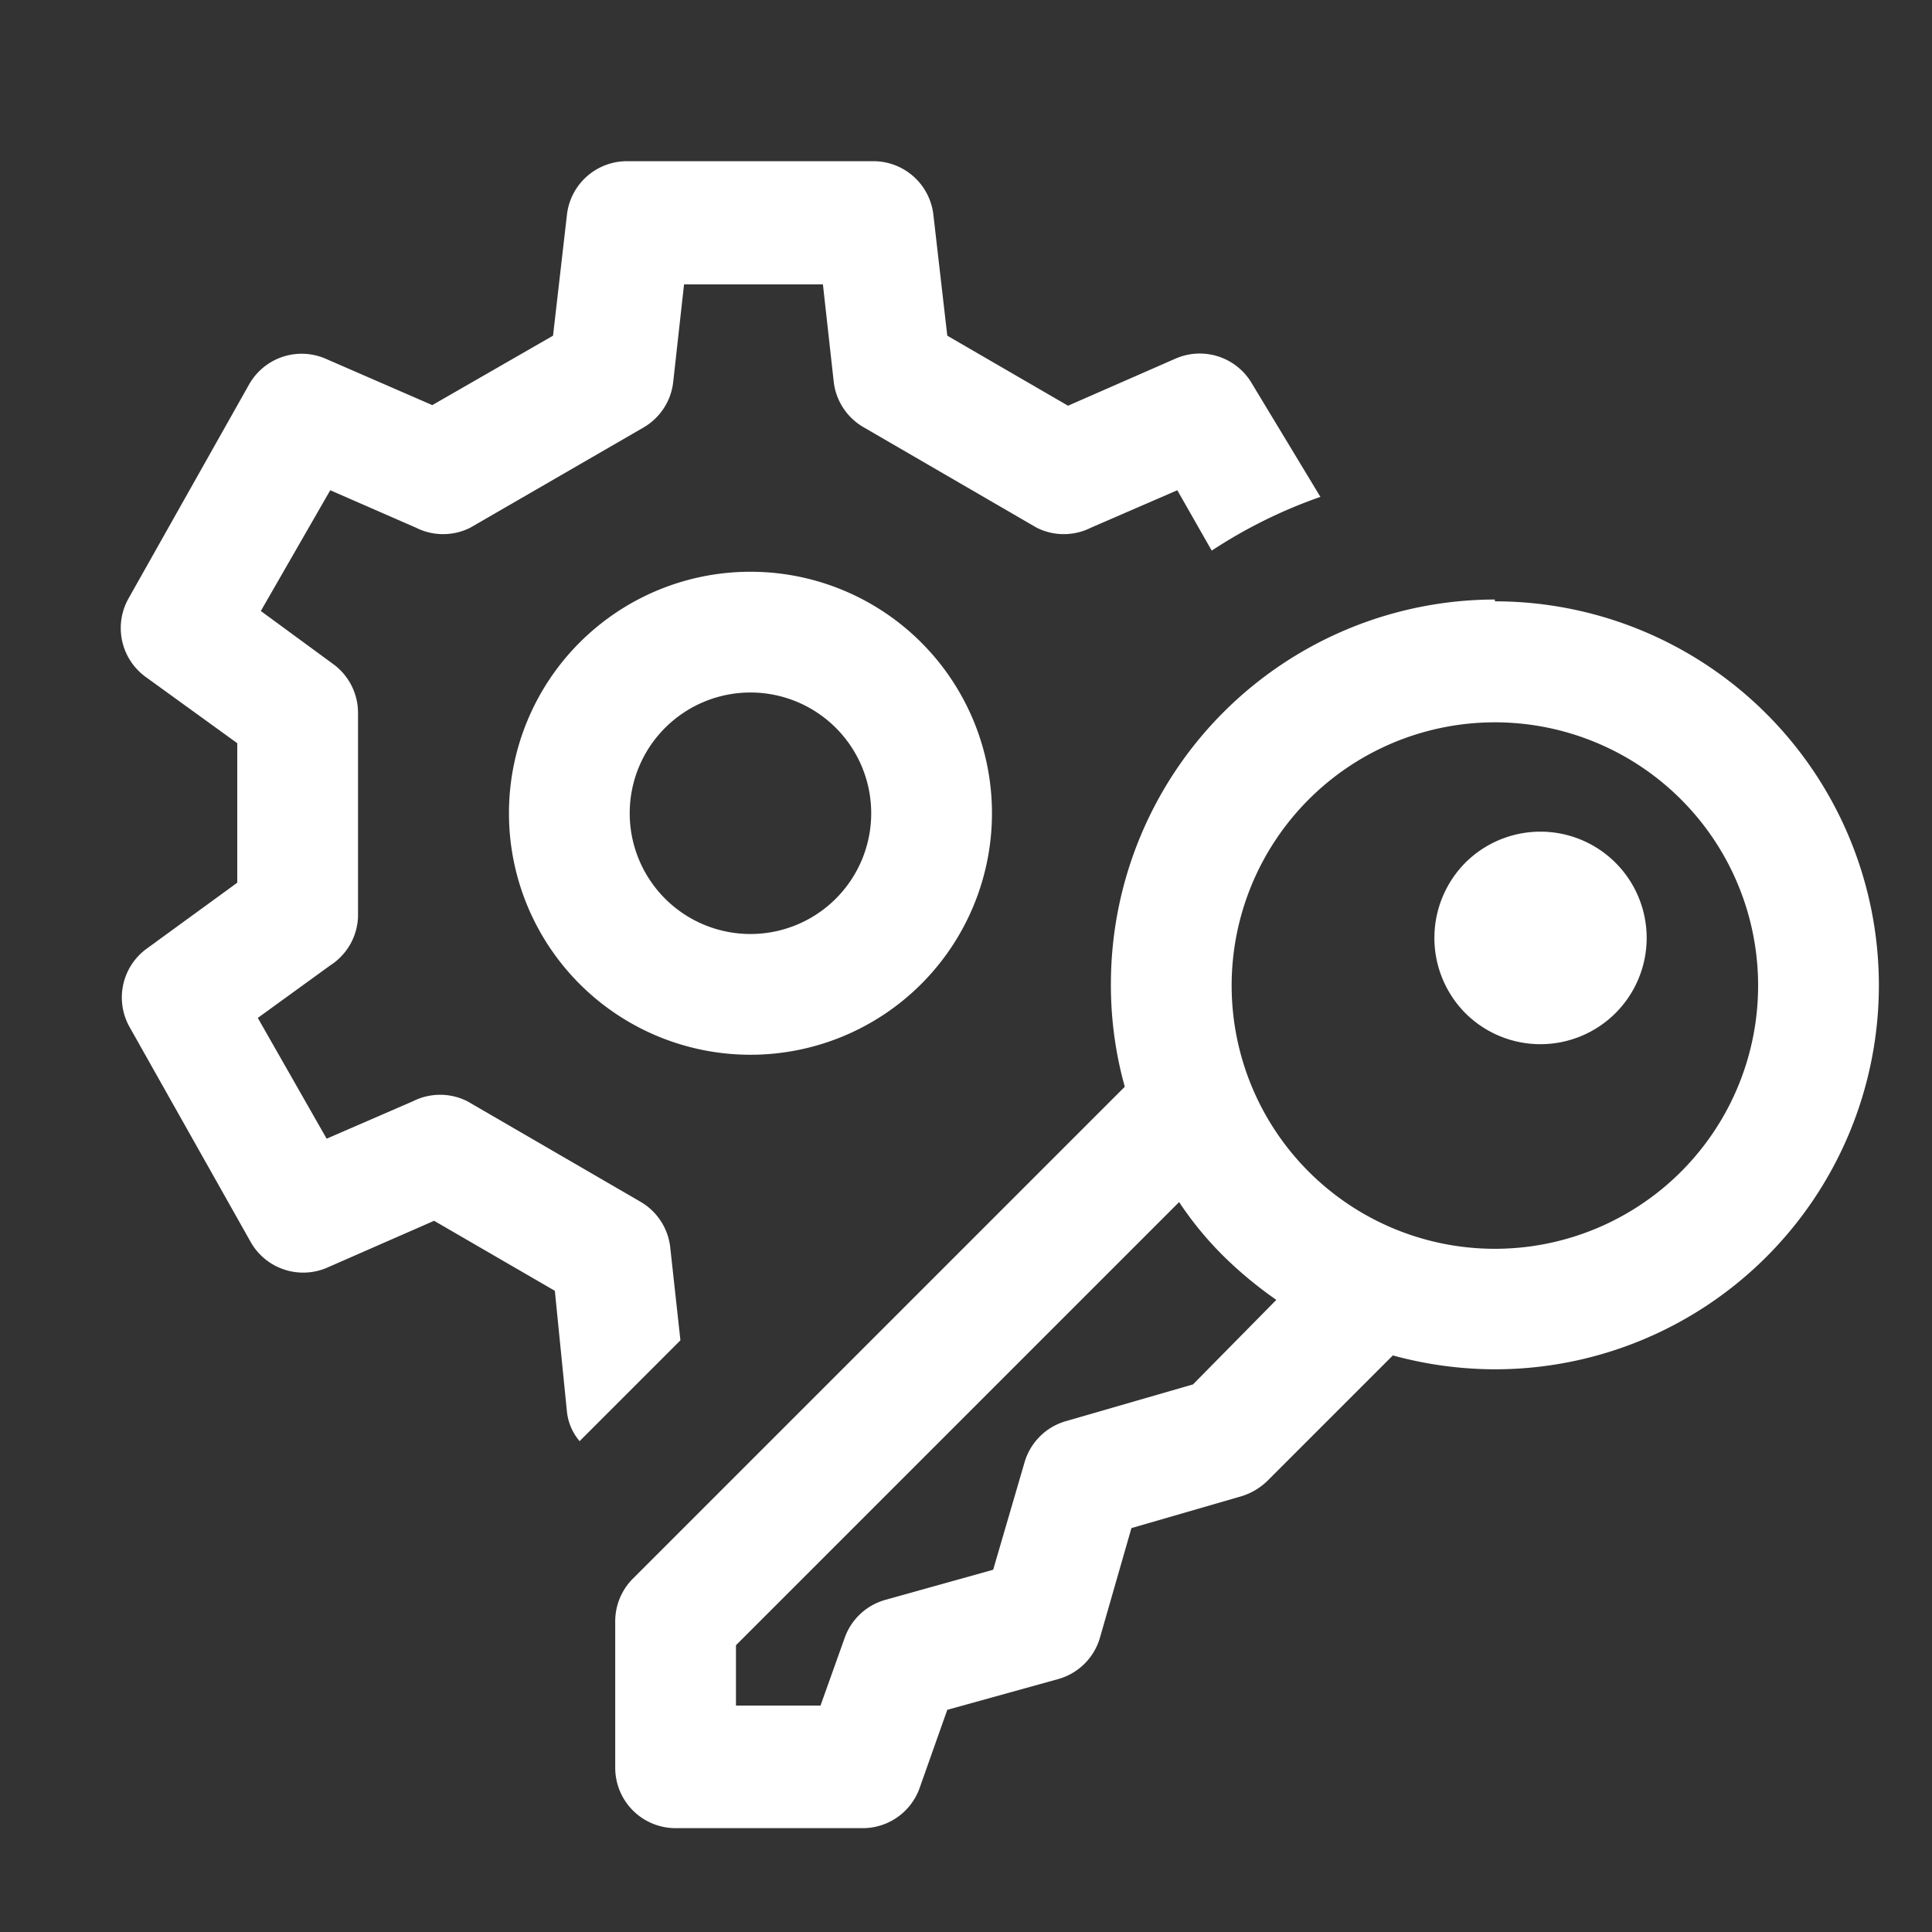 <svg xmlns="http://www.w3.org/2000/svg" viewBox="0 0 32 32"><rect x="0" y="0" width="32" height="32" fill="#333333" stroke="none"/><defs><style>.cls-1{fill:#fff;}</style></defs><g id="icons_copy" data-name="icons copy"><path class="cls-1" d="M8.43,13.47a4,4,0,1,0,4-4A4,4,0,0,0,8.43,13.47Zm6,0a2,2,0,1,1-2-2A2,2,0,0,1,14.43,13.47Z"/><path class="cls-1" d="M18.07,8.74l1.43-.62.57,1a8.15,8.15,0,0,1,1.8-.89L20.74,6.36a1,1,0,0,0-1.27-.42l-1.78.78-2-1.16-.23-2a1,1,0,0,0-1-.89H10.39a1,1,0,0,0-1,.89l-.23,2-2,1.15L5.39,5.94a1,1,0,0,0-1.26.42l-2,3.55a1,1,0,0,0,.28,1.3l1.52,1.1v2.31l-1.51,1.1A1,1,0,0,0,2.14,17l2,3.55A1,1,0,0,0,5.41,21l1.78-.78,2,1.16.2,2a.9.9,0,0,0,.21.49l1.67-1.67-.17-1.55a1,1,0,0,0-.5-.75L7.74,18.24a1,1,0,0,0-.9,0l-1.43.62-1.14-2,1.2-.87a1,1,0,0,0,.46-.81V11.81A1,1,0,0,0,5.52,11l-1.2-.88,1.15-2,1.42.62a1,1,0,0,0,.9,0l2.87-1.66a1,1,0,0,0,.49-.75l.18-1.62h2.3l.18,1.62a1,1,0,0,0,.5.75l2.86,1.66A1,1,0,0,0,18.07,8.74Z"/><path class="cls-1" d="M24.76,9.93a6.37,6.37,0,0,0-6.36,6.36A6.25,6.25,0,0,0,18.63,18l-8.15,8.15a1,1,0,0,0-.29.71v2.42a1,1,0,0,0,1,1h3.1a1,1,0,0,0,.94-.66l.46-1.3,1.84-.51a1,1,0,0,0,.69-.69l.52-1.81,1.83-.53a1.06,1.06,0,0,0,.43-.26l2.07-2.07a6.44,6.44,0,0,0,1.69.23,6.36,6.36,0,0,0,0-12.72Zm-5,13-2.11.61a1,1,0,0,0-.68.68L16.45,26l-1.79.5a1,1,0,0,0-.67.63l-.4,1.12h-1.4v-1l7.34-7.34a5.67,5.67,0,0,0,.73.89,6.68,6.68,0,0,0,.88.73Zm8.08-3.52a4.36,4.36,0,0,1-7.44-3.09,4.36,4.36,0,1,1,7.44,3.09Z"/><path class="cls-1" d="M24.27,14.29a1.77,1.77,0,0,0,0,2.49,1.76,1.76,0,1,0,0-2.49Z"/></g></svg>